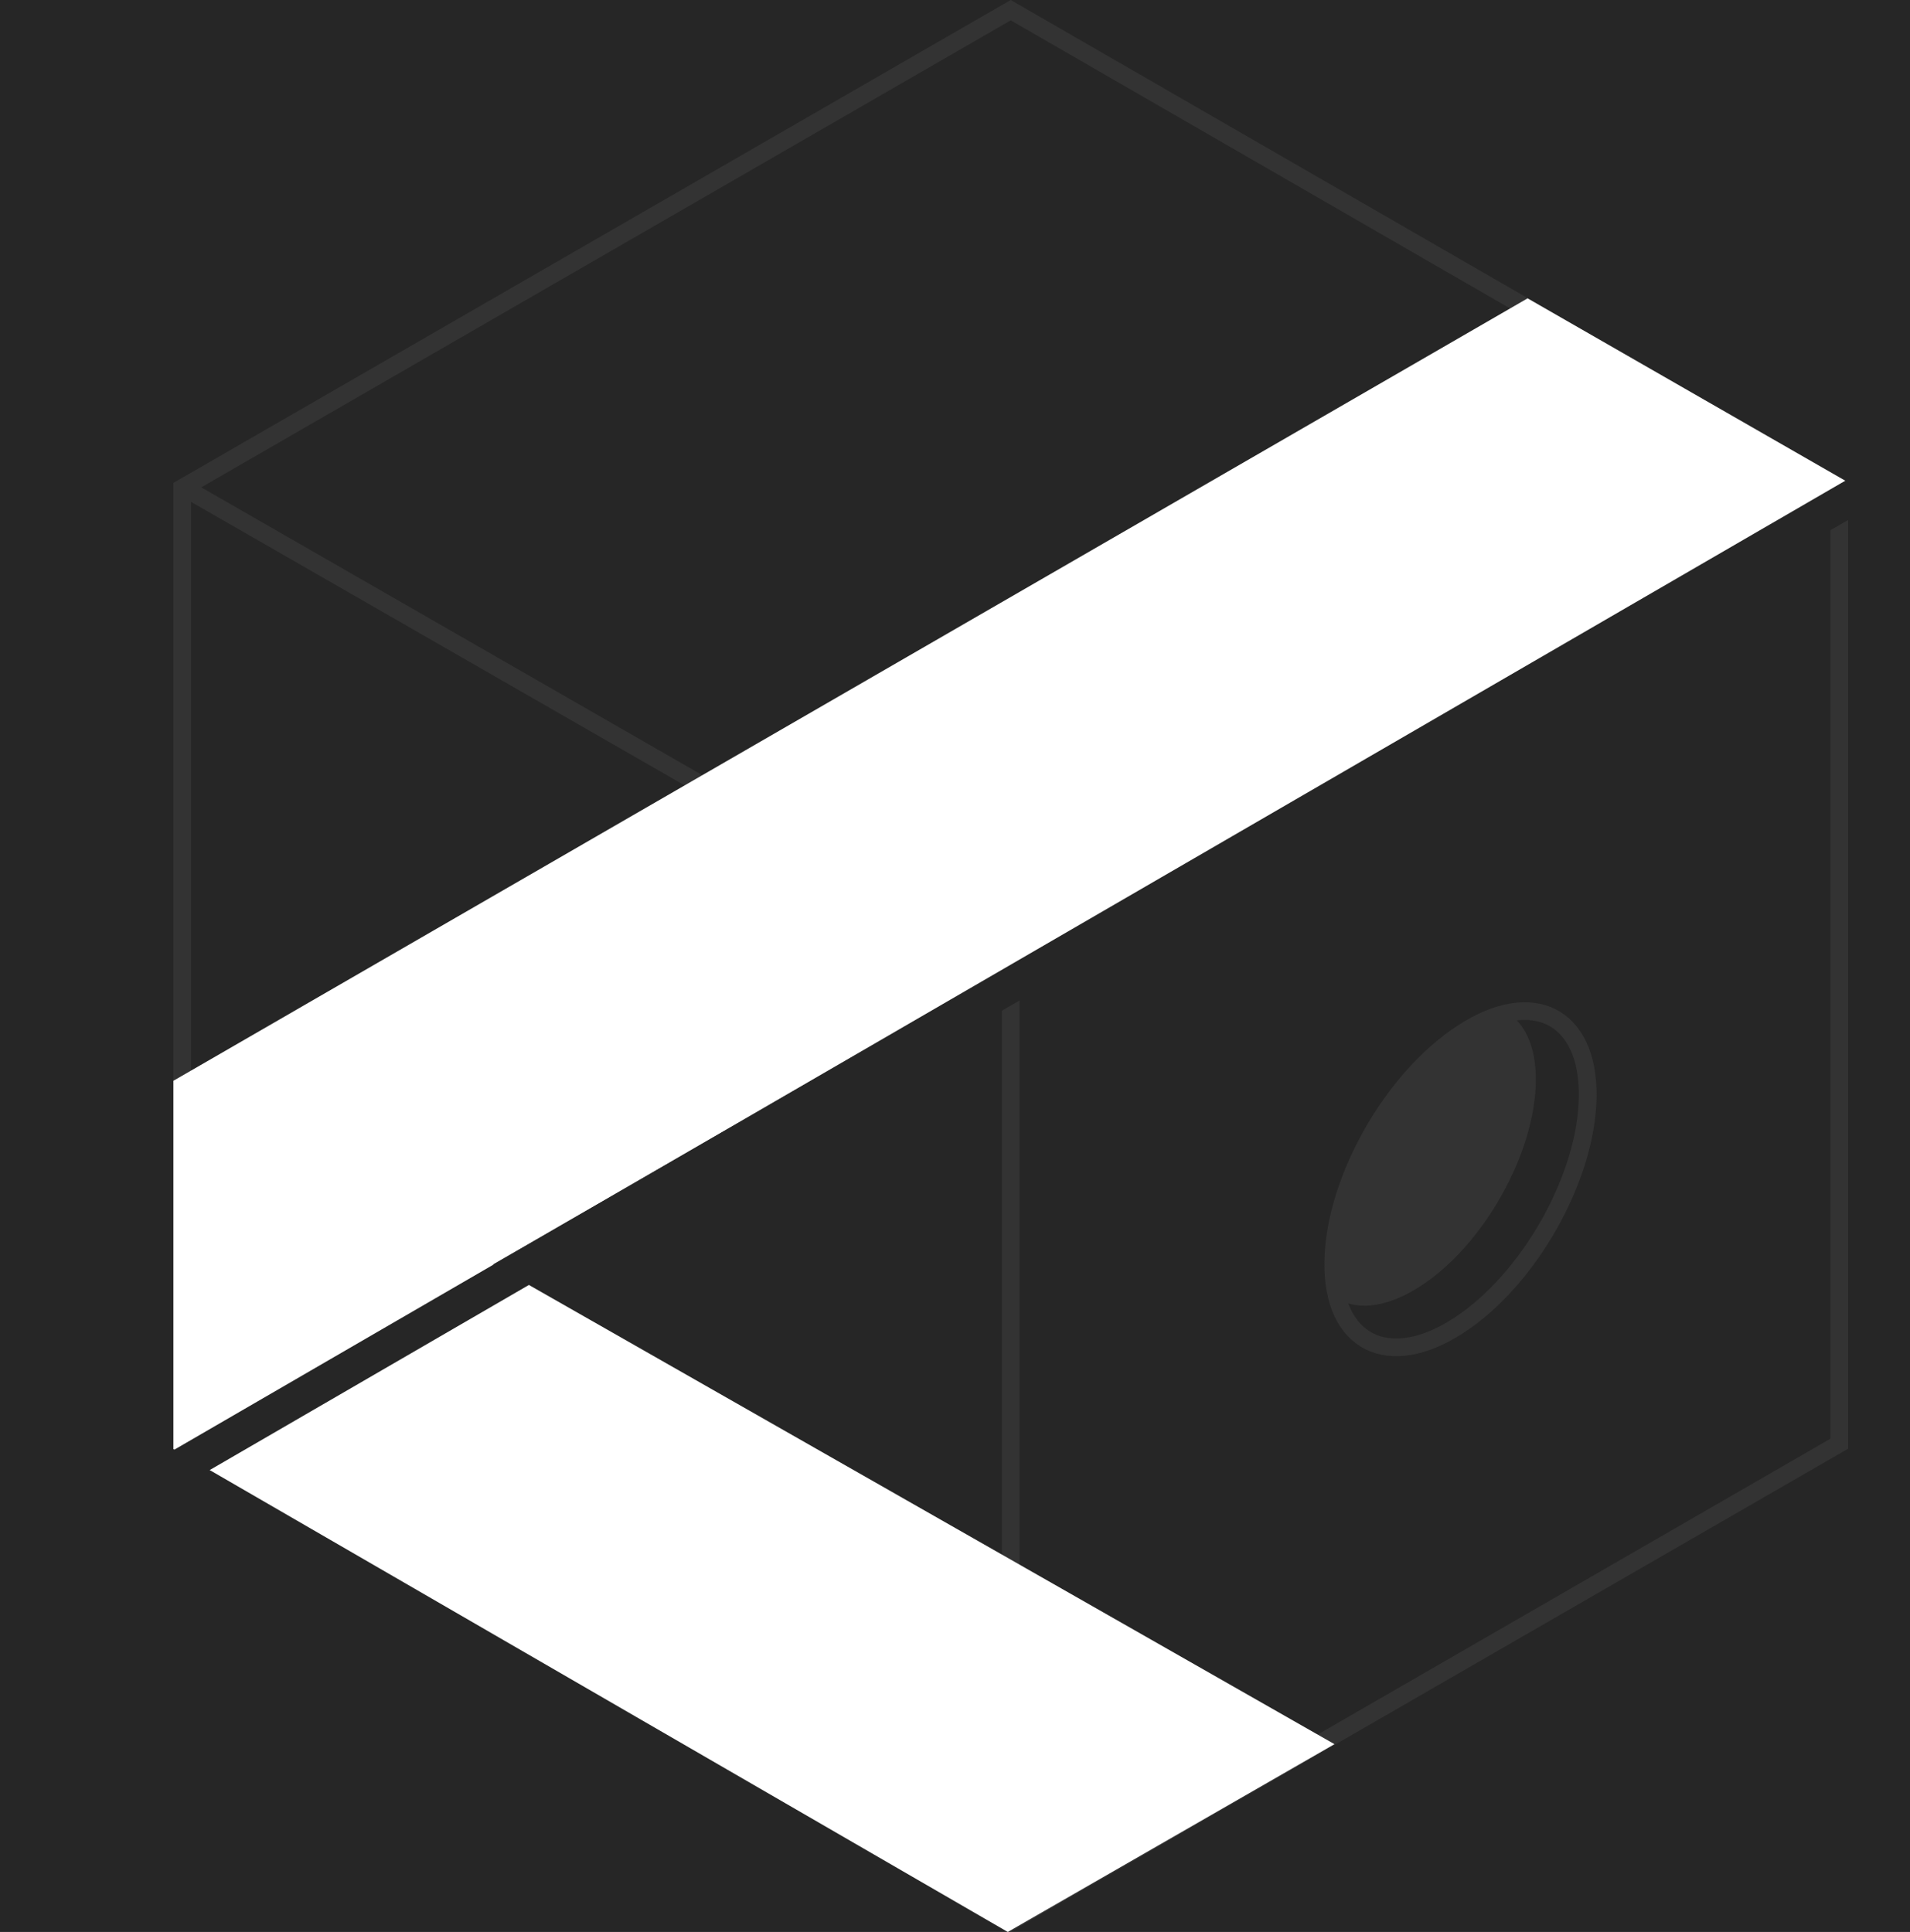 <?xml version="1.0" encoding="utf-8"?>
<!-- Generator: Adobe Illustrator 19.2.1, SVG Export Plug-In . SVG Version: 6.00 Build 0)  -->
<svg version="1.1" xmlns="http://www.w3.org/2000/svg" xmlns:xlink="http://www.w3.org/1999/xlink" x="0px" y="0px"
	 viewBox="0 0 647.8 655.3" style="enable-background:new 0 0 647.8 655.3;" xml:space="preserve">
<style type="text/css">
	.st0{fill:#262626;}
	.st1{clip-path:url(#SVGID_2_);fill:#333333;}
	.st2{fill:none;stroke:#333333;stroke-width:6;stroke-miterlimit:10;}
	.st3{clip-path:url(#SVGID_4_);fill:#333333;}
	.st4{fill:#333333;}
	.st5{fill:none;stroke:#333333;stroke-width:6;stroke-linecap:round;stroke-miterlimit:10;}
	.st6{opacity:0.2;fill:none;stroke:#FFFFFF;stroke-width:4;stroke-miterlimit:10;}
	.st7{fill:none;stroke:#FFFFFF;stroke-width:6;stroke-linecap:round;stroke-linejoin:round;stroke-miterlimit:10;}
	.st8{opacity:0.5;fill:none;stroke:#FFFFFF;stroke-width:2;stroke-miterlimit:10;}
	.st9{fill:none;stroke:#FFFFFF;stroke-width:2;stroke-miterlimit:10;}
	.st10{fill:none;stroke:#FFFFFF;stroke-width:6;stroke-miterlimit:10;}
	.st11{fill:#FFFFFF;}
	.st12{fill:none;stroke:#262626;stroke-miterlimit:10;}
	.st13{fill:none;stroke:#FFFFFF;stroke-width:12;stroke-miterlimit:10;}
	.st14{fill:none;stroke:#FFFFFF;stroke-linecap:round;stroke-linejoin:round;stroke-miterlimit:10;}
	.st15{fill:none;stroke:#FFFFFF;stroke-width:3;stroke-miterlimit:10;}
	.st16{fill:none;stroke:#FFFFFF;stroke-width:1.993;stroke-miterlimit:10;}
	.st17{fill:none;stroke:#FFFFFF;stroke-miterlimit:10;}
	.st18{fill:none;stroke:#262626;stroke-width:12;stroke-miterlimit:10;}
	.st19{fill:#373737;}
	.st20{clip-path:url(#SVGID_6_);fill:#373737;}
	.st21{clip-path:url(#SVGID_8_);fill:#373737;}
</style>
<g id="Layer_1">
</g>
<g id="Layer_3">
	<rect x="-169.2" y="-184.4" class="st0" width="1024" height="1024"/>
	<g>
		<defs>
			<path id="SVGID_3_" d="M538.5,371.9c-0.3,27.4-19.9,62.2-43.8,77.7c-23.8,15.5-42.9,5.9-42.5-21.5c0.3-27.4,19.9-62.2,43.8-77.7
				C519.8,334.8,538.8,344.5,538.5,371.9z"/>
		</defs>
		<clipPath id="SVGID_2_">
			<use xlink:href="#SVGID_3_"  style="overflow:visible;"/>
		</clipPath>
		<path class="st1" d="M520.9,366.8c-0.3,24.5-17.8,55.7-39.2,69.5s-38.4,5.2-38-19.3c0.3-24.5,17.8-55.7,39.2-69.5
			C504.2,333.7,521.2,342.3,520.9,366.8z"/>
	</g>
	<path class="st2" d="M538.5,371.9c-0.3,27.4-19.9,62.2-43.8,77.7c-23.8,15.5-42.9,5.9-42.5-21.5c0.3-27.4,19.9-62.2,43.8-77.7
		C519.8,334.8,538.8,344.5,538.5,371.9z"/>
</g>
<g id="Layer_2">
	<g>
		<path class="st4" d="M342.8,6.9l278,160.4V488l-278,160.4L64.8,488V167.3L342.8,6.9 M342.8,0l-284,163.8v327.6l284,163.8
			l284-163.8V163.8L342.8,0L342.8,0z"/>
	</g>
	<line class="st5" x1="64.5" y1="166.6" x2="337.8" y2="323.6"/>
	<line class="st2" x1="342.8" y1="327.6" x2="342.8" y2="648.1"/>
	<g>
		<polygon class="st11" points="341.8,655.3 58.8,491.5 58.8,366.6 518.1,101.2 626.8,163.6 167.2,428.9 452.6,591.6 		"/>
	</g>
	<line class="st18" x1="3" y1="531.2" x2="644.8" y2="159"/>
</g>
<g id="Layer_4">
</g>
</svg>
